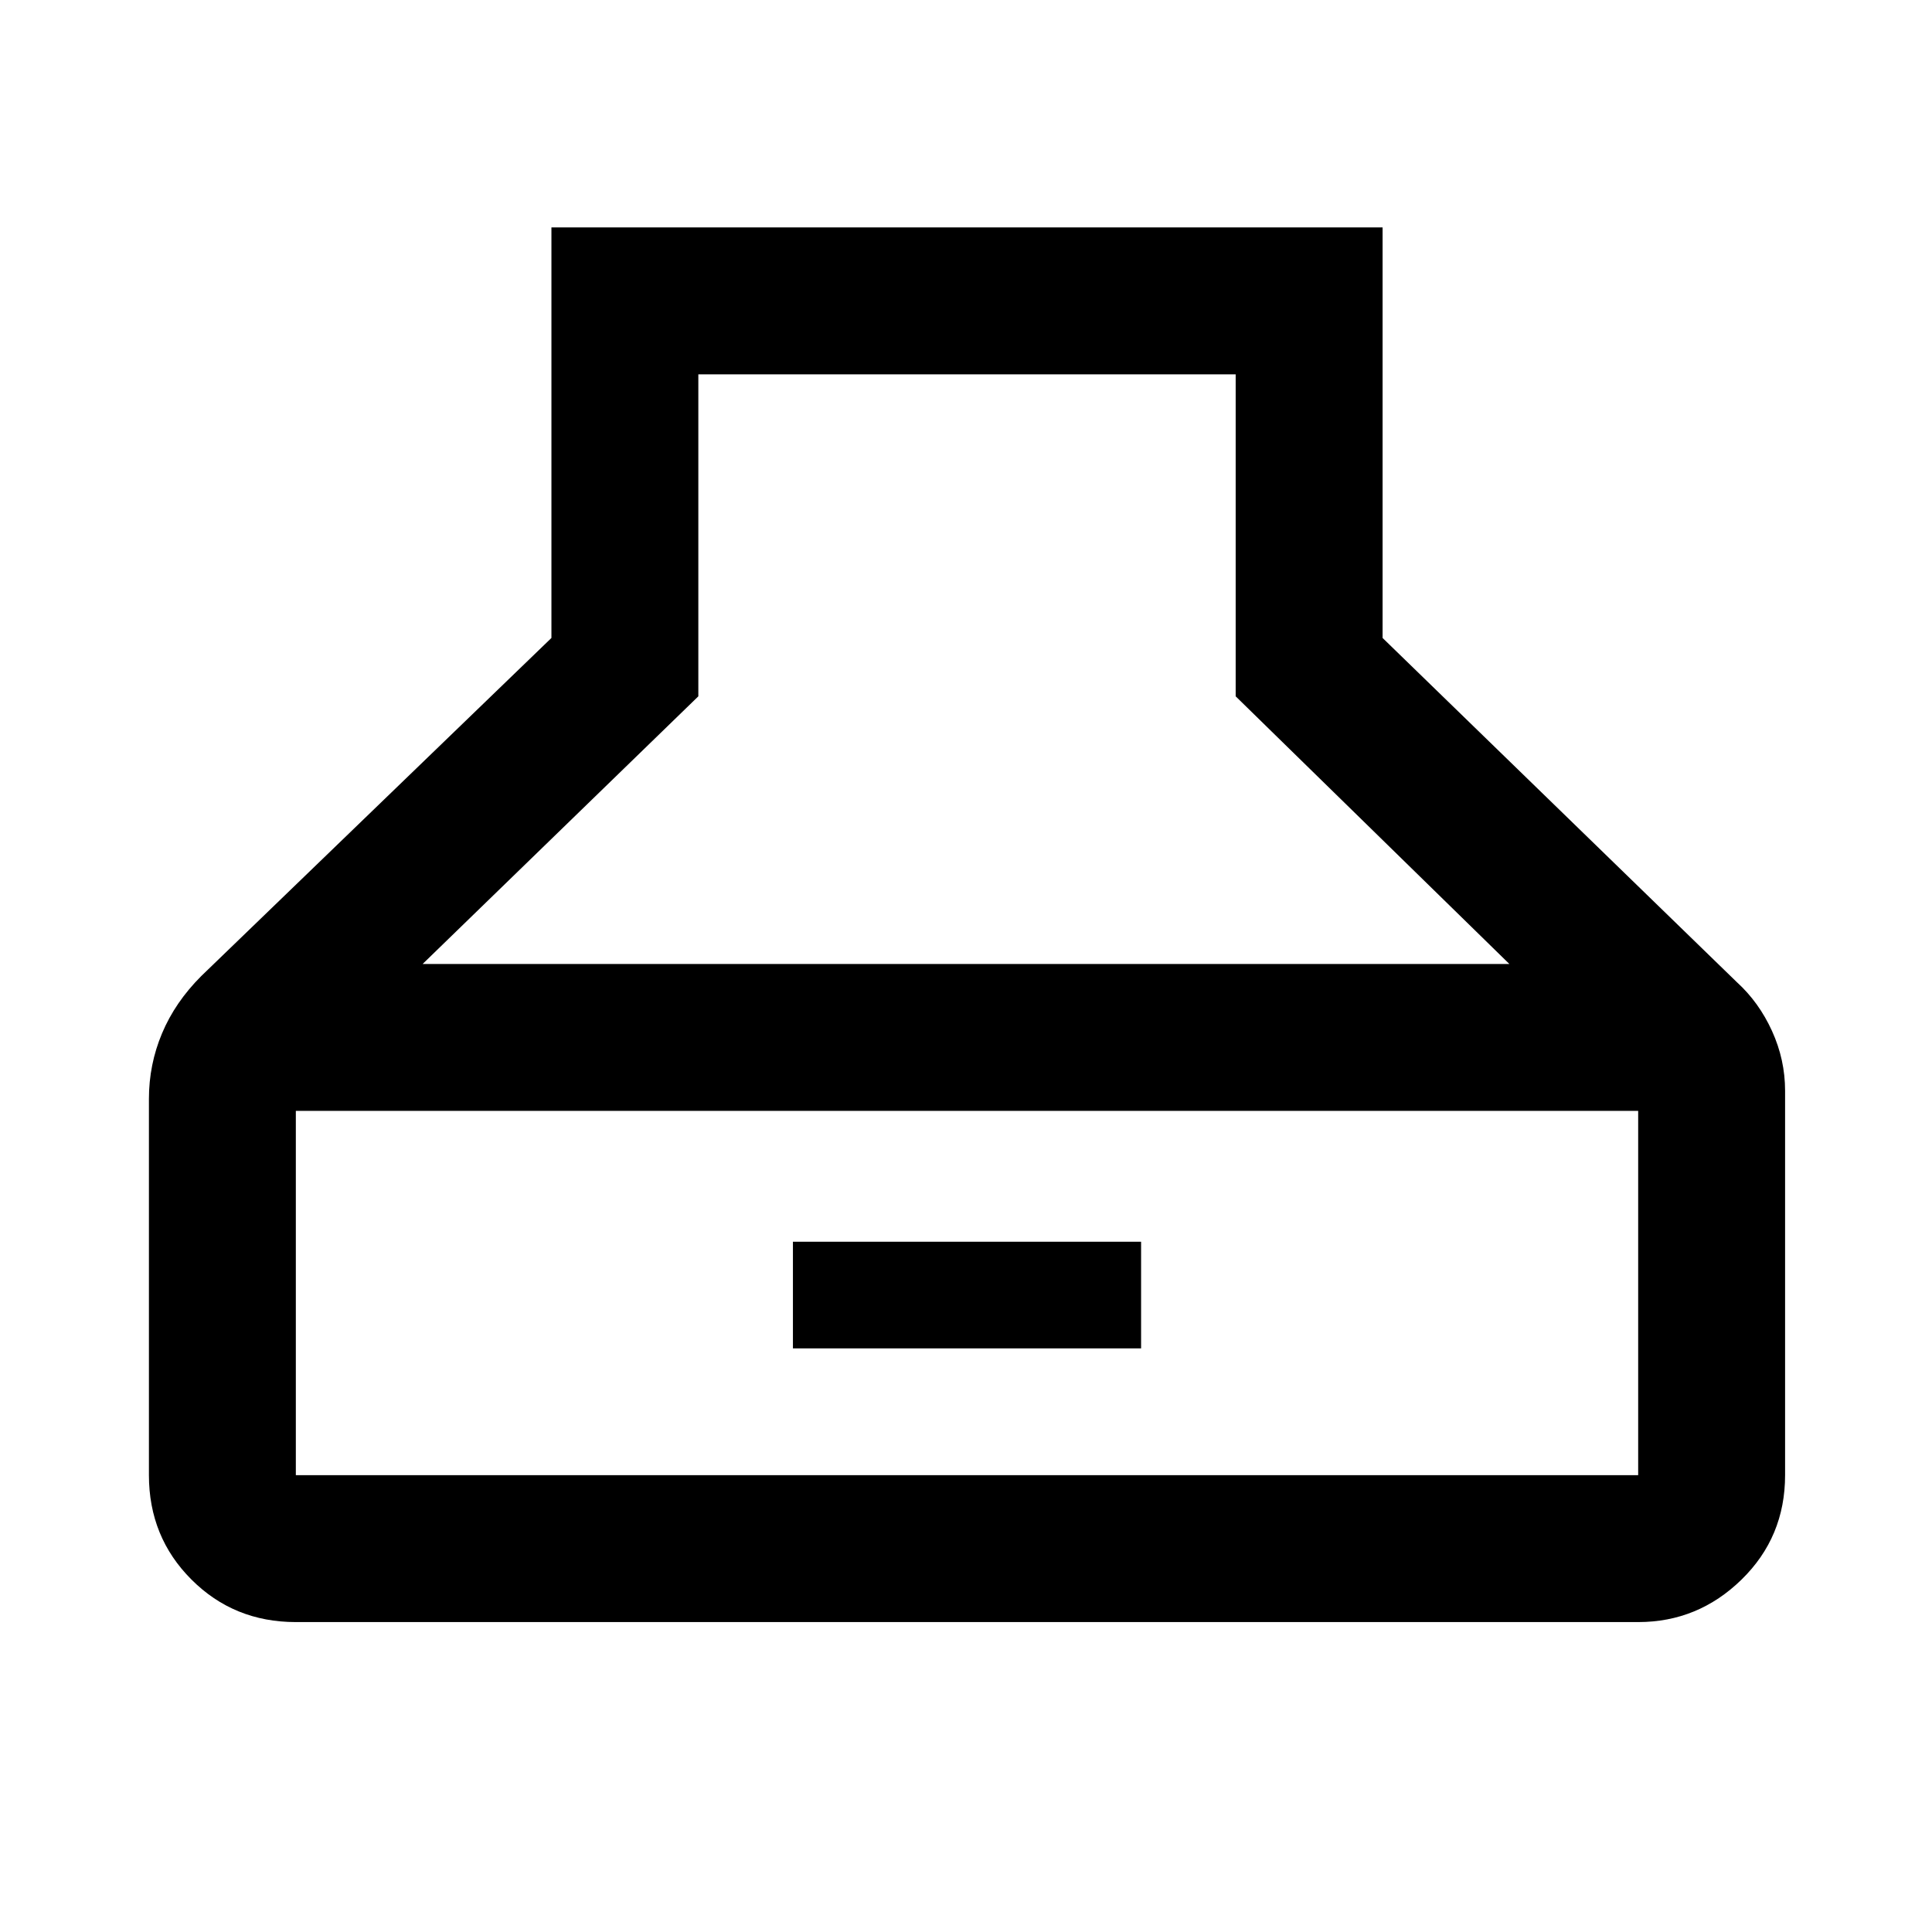 <svg xmlns="http://www.w3.org/2000/svg" height="48" viewBox="0 -960 960 960" width="48"><path d="M147-154q-30.75 0-51.87-21.13Q74-196.25 74-227v-187q0-17 6.5-32.5T100-475l174-168v-204h413v204l176 171q11 10 17.5 24.28Q887-433.44 887-418v191q0 30.75-21.62 51.87Q843.75-154 814-154H147Zm63-327h540L614-614v-160H347v160L210-481Zm-63 254h667v-181H147v181Zm247-63v-53h173v53H394Z"/></svg>